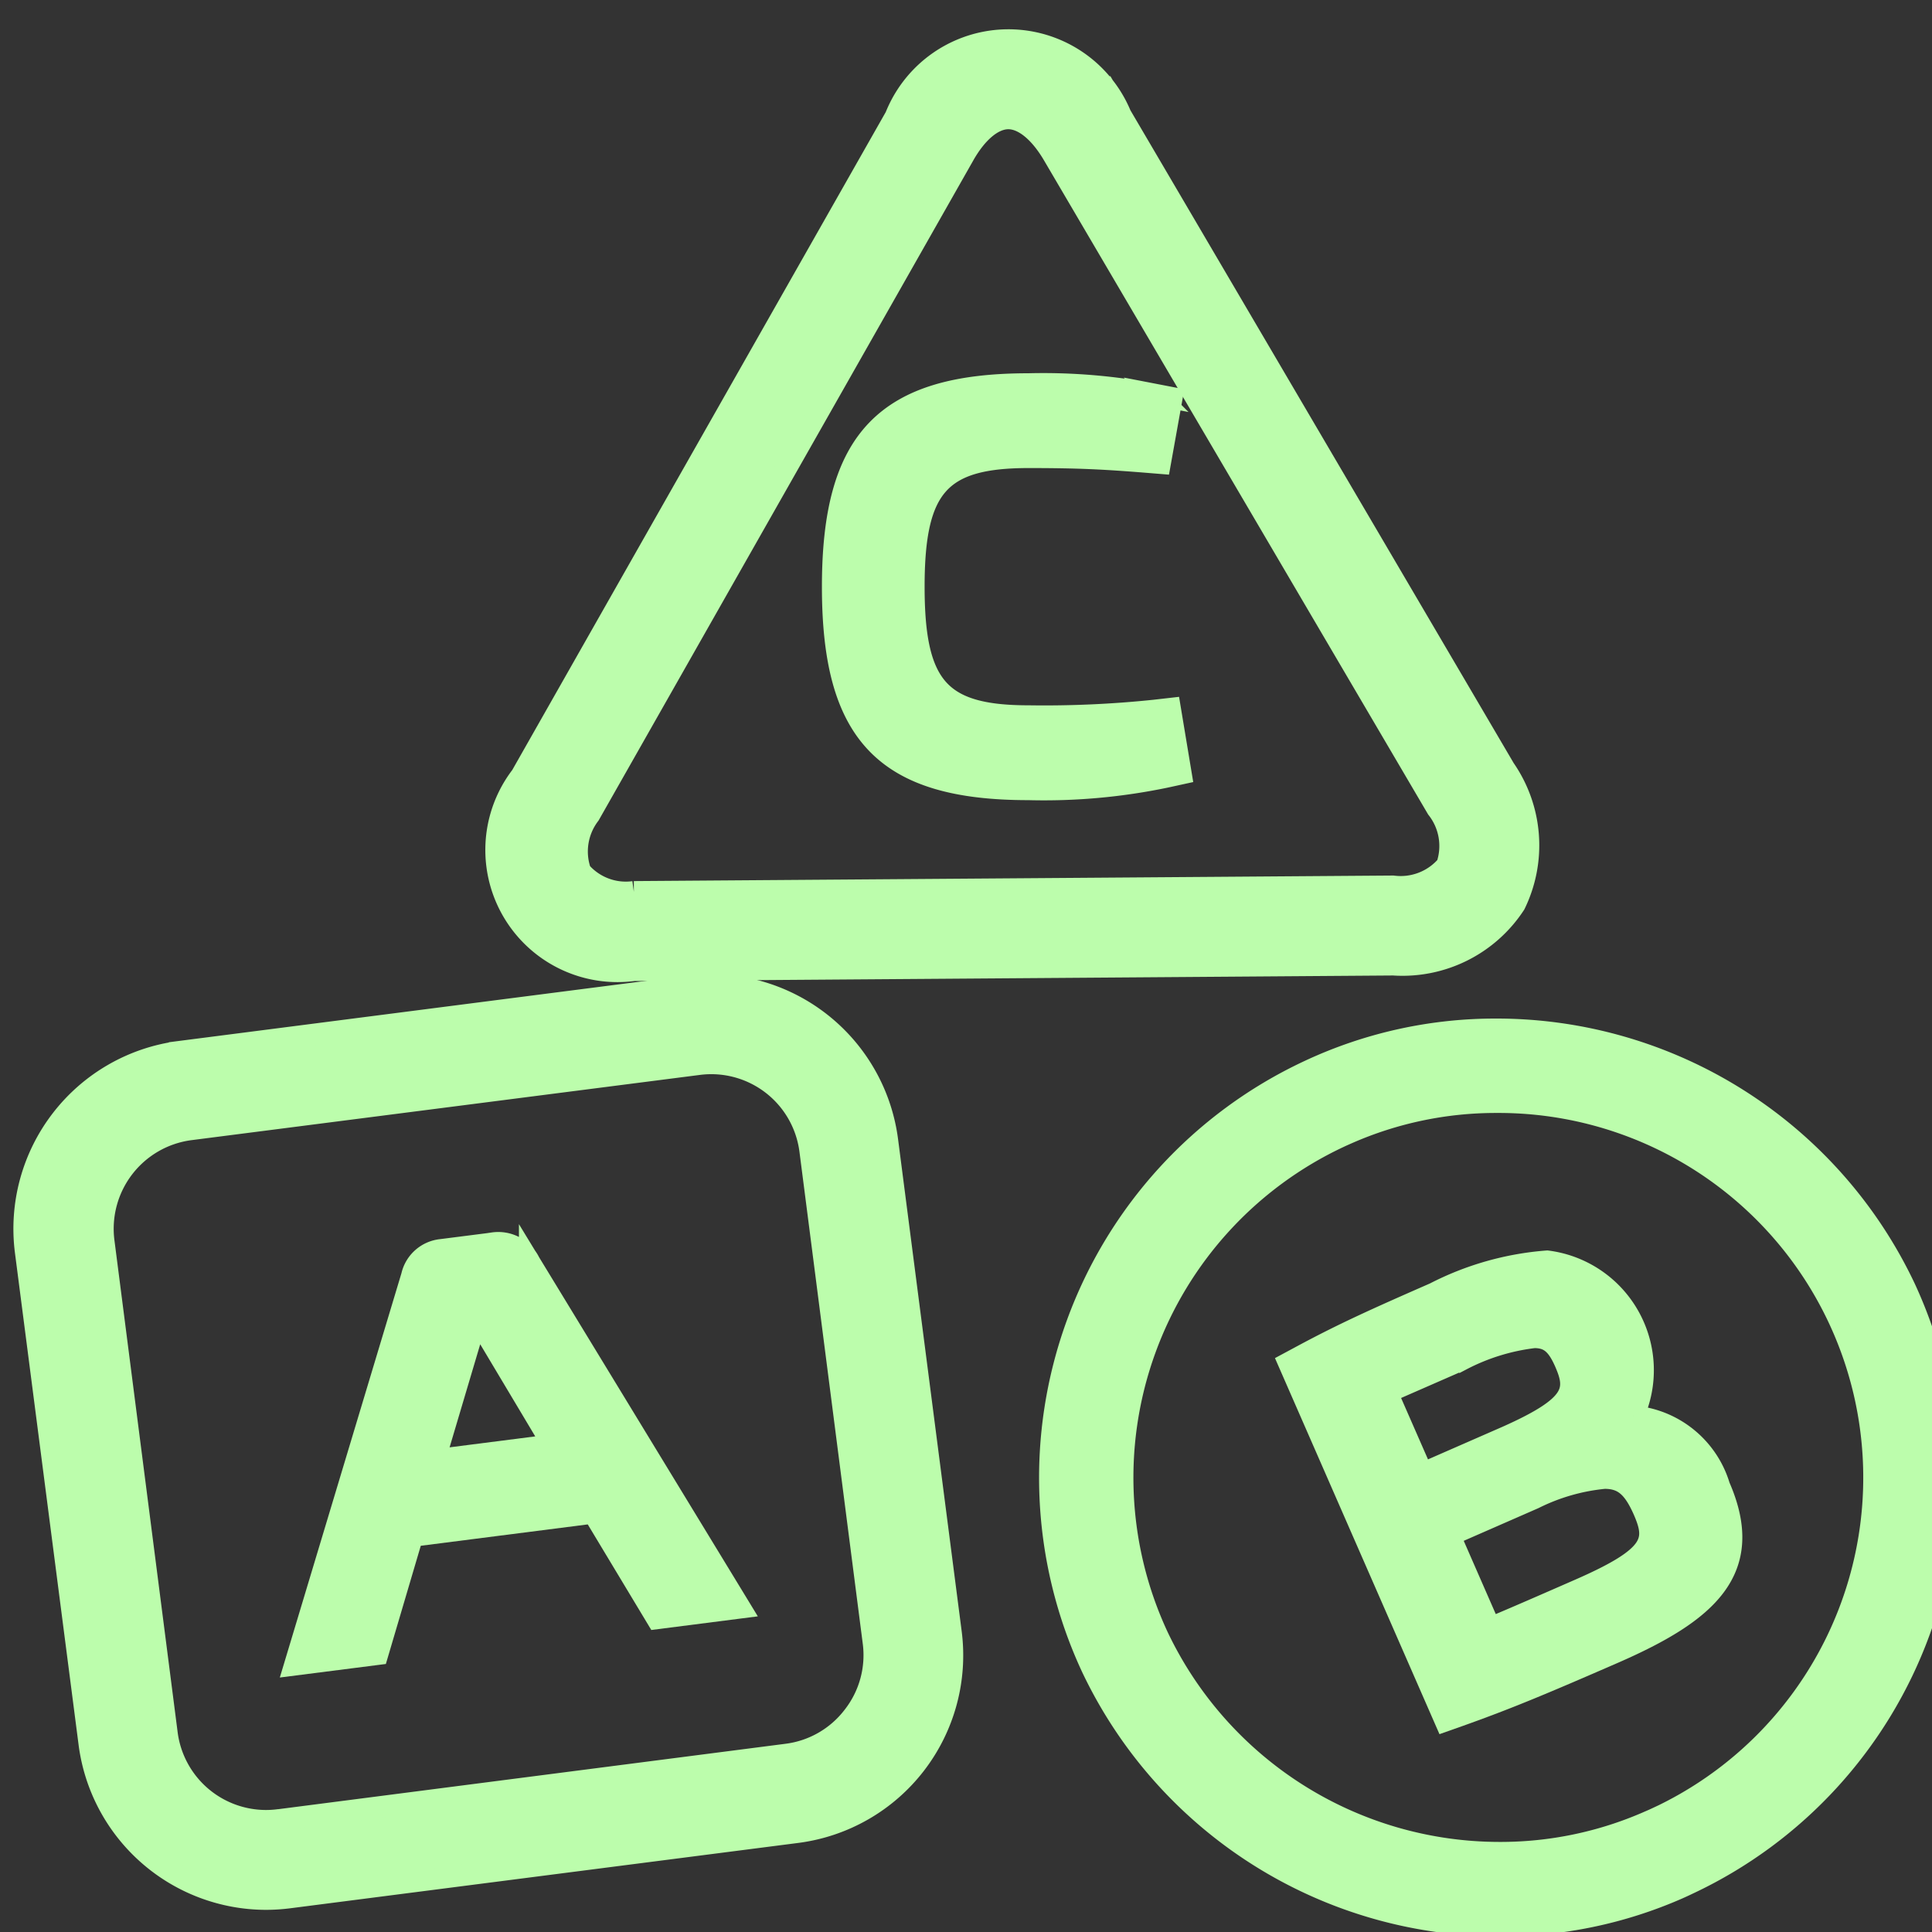 <svg xmlns="http://www.w3.org/2000/svg" xmlns:xlink="http://www.w3.org/1999/xlink" width="45" height="45" viewBox="0 0 45 45"><rect x="0" y="0" width="45" height="45" fill="#333333" stroke="none"/><defs><clipPath id="a"><rect width="45" height="45" fill="#bcfdac" stroke="#bcfdac" stroke-width="0.5"/></clipPath></defs><g clip-path="url(#a)"><path d="M25.7,275.39a2.308,2.308,0,0,1-1.542.885L12.331,277.8h-.01a2.29,2.29,0,0,1-.3.019,2.327,2.327,0,0,1-2.3-2.027L8.247,264.32a2.332,2.332,0,0,1,2.008-2.6L22.1,260.2a2.321,2.321,0,0,1,2.6,2.008l1.476,11.47A2.309,2.309,0,0,1,25.7,275.39Zm.8-13.419a4.16,4.16,0,0,0-4.116-3.621,4.245,4.245,0,0,0-.531.034l-11.84,1.523a4.16,4.16,0,0,0-3.587,4.646L7.91,276.024a4.158,4.158,0,0,0,4.114,3.621,4.253,4.253,0,0,0,.532-.034l11.84-1.523a4.155,4.155,0,0,0,3.587-4.646Z" transform="translate(-5.831 -235.411)" fill="#bcfdac" stroke="#bcfdac" stroke-width="0.5"/></g><g clip-path="url(#a)"><path d="M83.362,330.716l-2.754.352.876-2.949c.03-.122.063-.251.1-.38Zm-1.389-4.7-1.207.154a.787.787,0,0,0-.689.61l-2.724,9.056,1.926-.246.813-2.753,4.213-.539,1.48,2.459,1.937-.248-4.9-8.045A.813.813,0,0,0,81.973,326.014Z" transform="translate(-70.485 -297.06)" fill="#bcfdac" stroke="#bcfdac" stroke-width="0.5"/></g><g clip-path="url(#a)"><path d="M289.464,288.346c-.066.031-.131.06-.2.089l-.02.009a8.573,8.573,0,0,1-3.437.714,8.812,8.812,0,0,1-7.974-5.039,8.759,8.759,0,0,1,4.228-11.628c.066-.031.132-.06.2-.09a8.576,8.576,0,0,1,3.457-.722,8.743,8.743,0,0,1,3.746,16.668ZM295.233,276a10.525,10.525,0,0,0-9.523-6.02,10.226,10.226,0,0,0-4.366.971,10.462,10.462,0,0,0-5.049,13.889,10.524,10.524,0,0,0,9.523,6.019,10.244,10.244,0,0,0,4.131-.863l.02-.009q.108-.048.216-.1A10.461,10.461,0,0,0,295.233,276Z" transform="translate(-250.866 -246.006)" fill="#bcfdac" stroke="#bcfdac" stroke-width="0.5"/></g><g clip-path="url(#a)"><path d="M343.179,334.927l-1.97.862-.827-1.888,1.736-.759a4.9,4.9,0,0,1,1.694-.524c.342,0,.529.152.717.58C344.816,333.853,344.775,334.215,343.179,334.927Zm1.691,3.562c-.811.355-1.519.665-2.084.9l-.945-2.161,1.965-.86a4.671,4.671,0,0,1,1.643-.472c.43,0,.669.2.914.757C346.669,337.36,346.62,337.723,344.87,338.489Zm1.243-4.034a2.559,2.559,0,0,0-2-3.611,6.856,6.856,0,0,0-2.622.744c-1.37.6-2.122.939-3.087,1.458l-.309.166,3.646,8.335.334-.118c1.1-.392,1.9-.725,3.6-1.466,2.148-.94,3.308-1.917,2.45-3.877A2.3,2.3,0,0,0,346.113,334.455Z" transform="translate(-308.077 -301.468)" fill="#bcfdac" stroke="#bcfdac" stroke-width="0.5"/></g><g clip-path="url(#a)"><path d="M142.514,12.319c.348,0,.728.308,1.044.845L152.5,28.39a1.411,1.411,0,0,1,.228,1.327,1.412,1.412,0,0,1-1.256.485l-17.656.129h-.025a1.393,1.393,0,0,1-1.24-.469,1.414,1.414,0,0,1,.209-1.328l8.717-15.356C141.785,12.632,142.164,12.319,142.514,12.319Zm-8.726,19.84h0l17.694-.129a3.129,3.129,0,0,0,2.832-1.41,3.128,3.128,0,0,0-.241-3.154l-8.94-15.227a2.832,2.832,0,0,0-5.248.038l-8.717,15.356a2.828,2.828,0,0,0,2.62,4.526Z" transform="translate(-119.028 -9.559)" fill="#bcfdac" stroke="#bcfdac" stroke-width="0.5"/></g><g clip-path="url(#a)"><path d="M222.9,110.2a13.87,13.87,0,0,0,3.2-.288l.353-.077-.252-1.516-.359.041a24.726,24.726,0,0,1-2.937.131c-2.073,0-2.673-.676-2.673-3.013s.6-3.013,2.673-3.013c1.173,0,1.762.032,2.719.108l.344.028.273-1.523-.368-.071a13.65,13.65,0,0,0-2.968-.25c-3.328,0-4.565,1.28-4.565,4.723S219.569,110.2,222.9,110.2Z" transform="translate(-198.946 -91.813)" fill="#bcfdac" stroke="#bcfdac" stroke-width="0.5"/></g></svg>